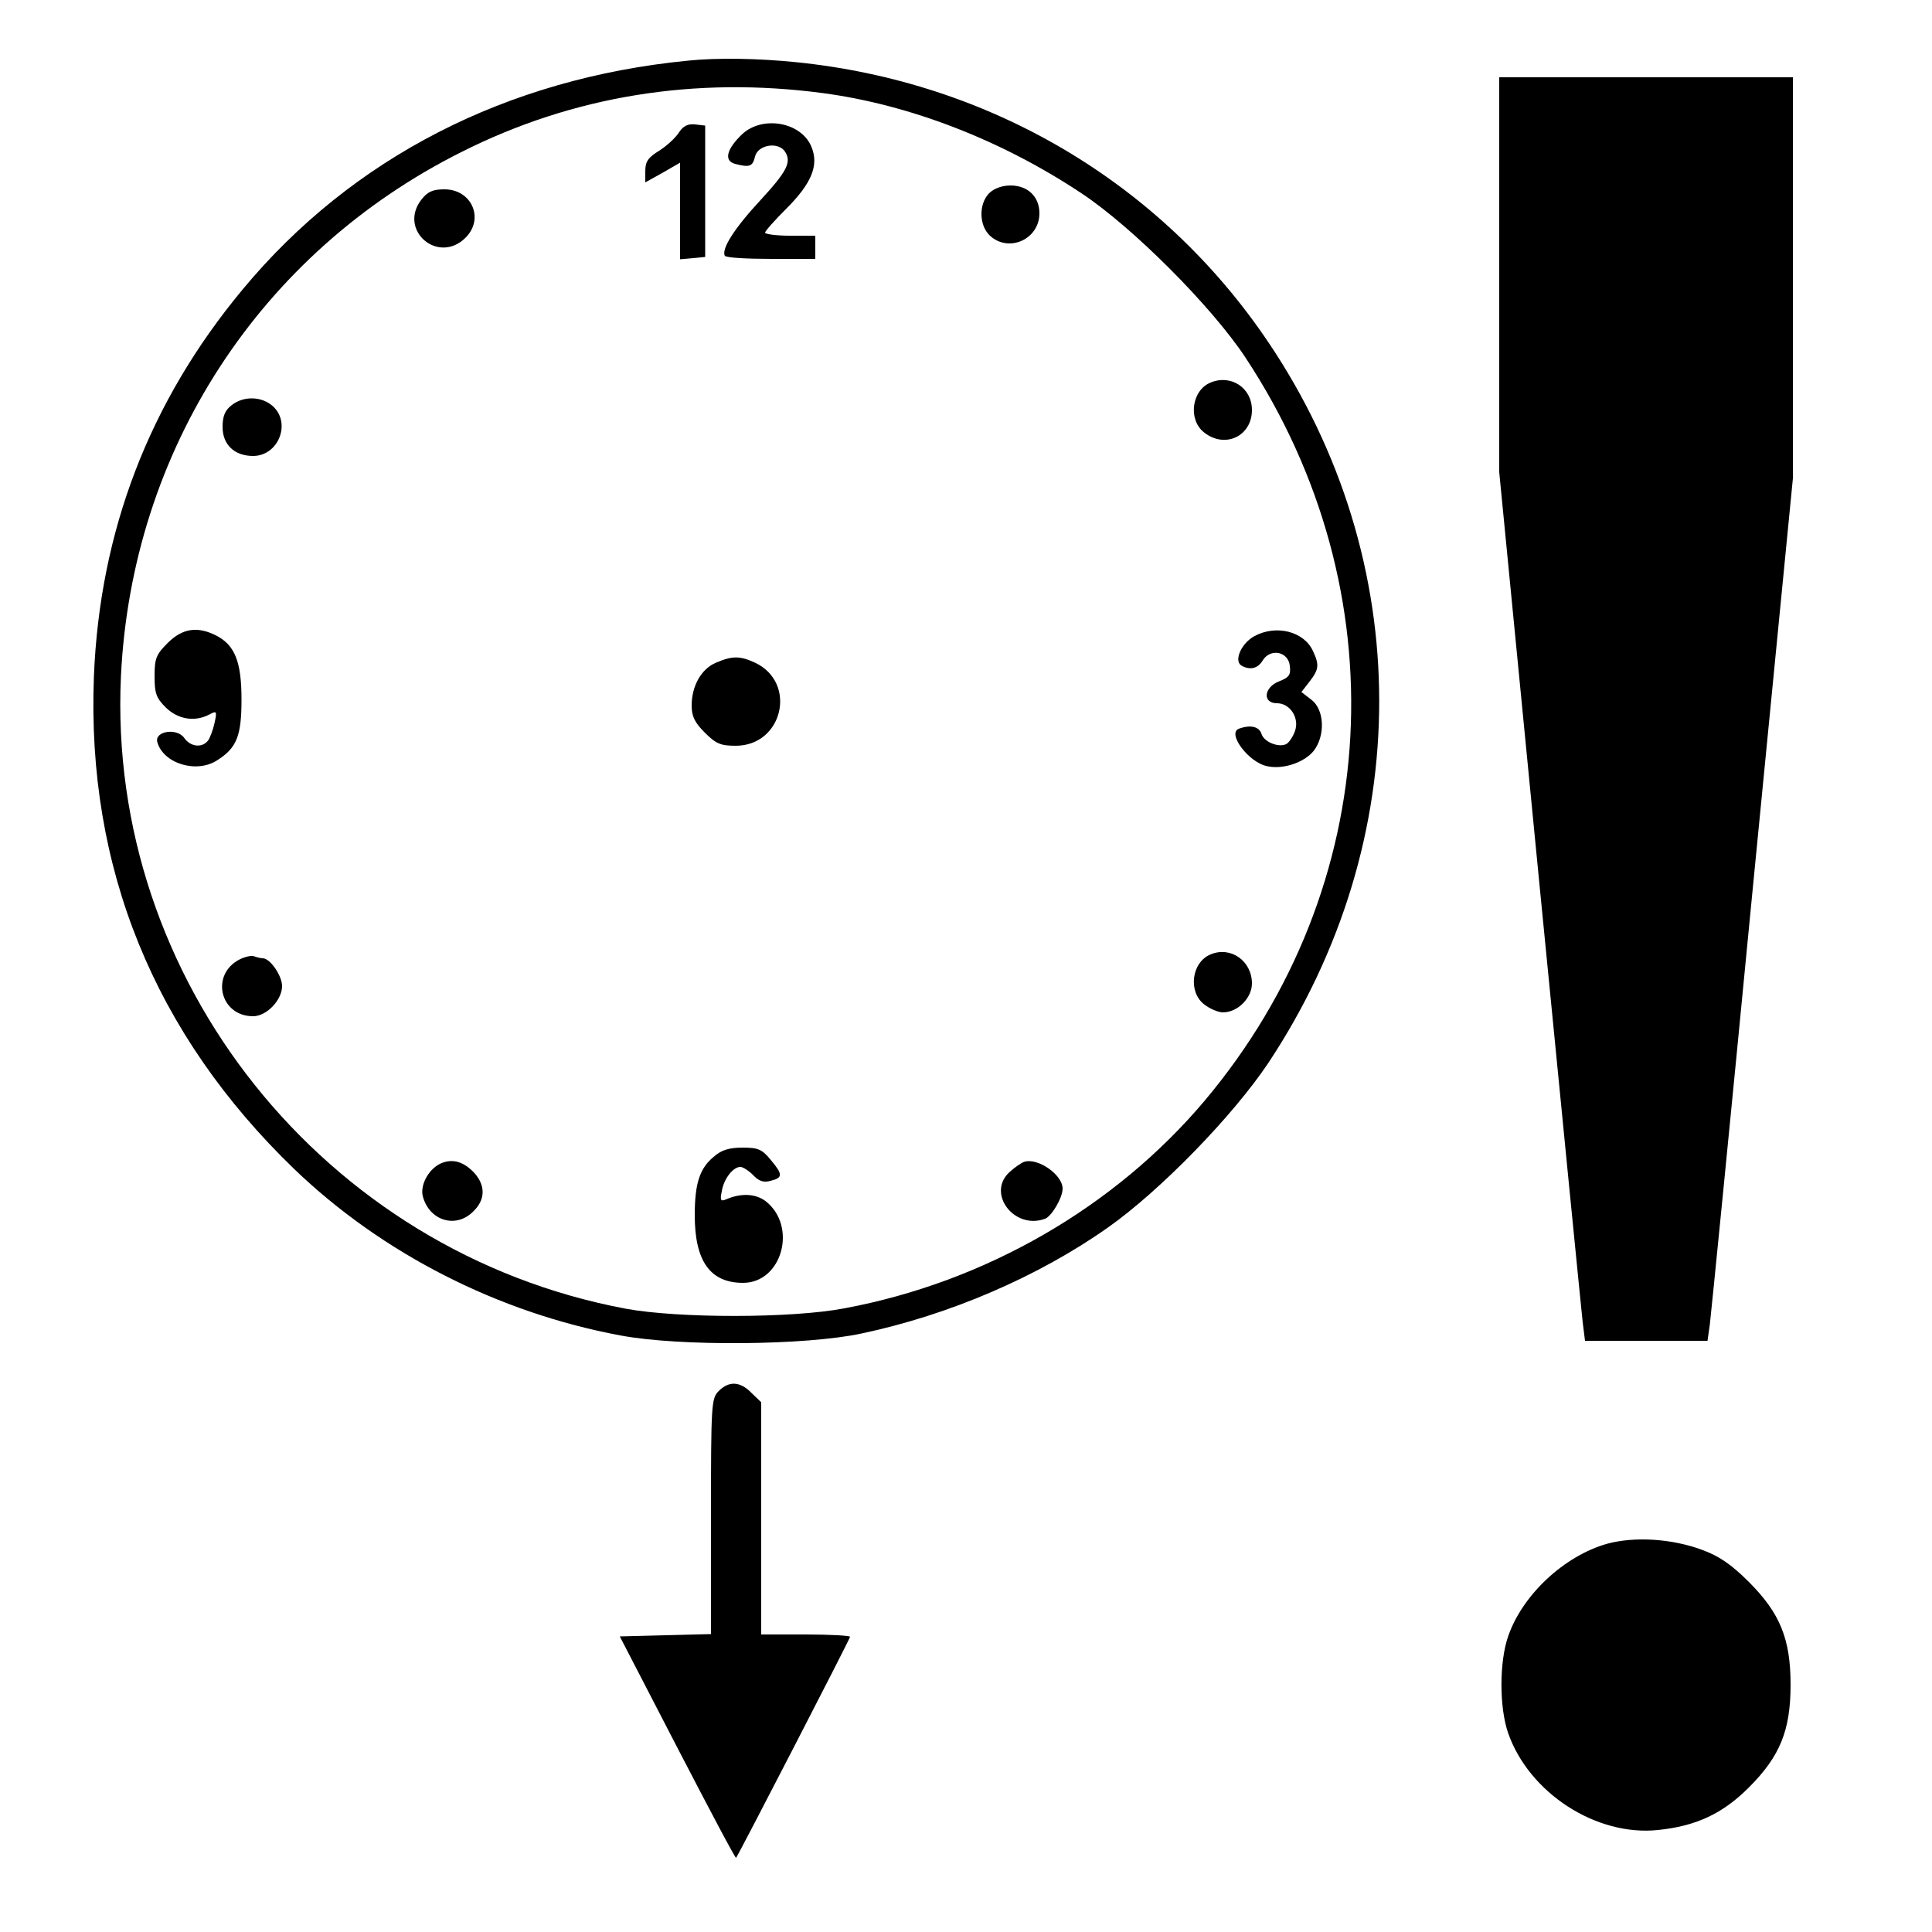 <?xml version="1.0" standalone="no"?>
<!DOCTYPE svg PUBLIC "-//W3C//DTD SVG 20010904//EN"
 "http://www.w3.org/TR/2001/REC-SVG-20010904/DTD/svg10.dtd">
<svg version="1.0" xmlns="http://www.w3.org/2000/svg"
 width="500pt" height="500pt" viewBox="0 0 500 500"
 preserveAspectRatio="xMidYMid meet">
<g transform="translate(0,500) scale(0.1,-0.1)"
fill="#000000" stroke="none">
<path d="M1780 4843 c-469 -46 -869 -251 -1152 -592 -242 -291 -370 -626 -385
-1002 -19 -495 156 -925 519 -1275 227 -218 527 -371 843 -430 153 -29 482
-26 625 5 227 48 457 147 637 274 135 95 324 289 416 427 382 577 382 1297 -1
1865 -277 411 -719 673 -1221 724 -98 10 -204 12 -281 4z m350 -84 c225 -30
463 -122 670 -260 131 -87 335 -291 423 -424 400 -606 359 -1370 -104 -1922
-233 -277 -569 -471 -934 -539 -136 -26 -429 -26 -565 -1 -781 146 -1344 851
-1307 1637 28 585 360 1096 882 1357 288 145 604 196 935 152z"/>
<path d="M1757 4657 c-9 -14 -32 -35 -51 -47 -28 -17 -36 -28 -36 -52 l0 -30
45 25 45 26 0 -125 0 -125 33 3 32 3 0 170 0 170 -26 3 c-19 2 -31 -4 -42 -21z"/>
<path d="M1921 4653 c-41 -39 -48 -69 -19 -77 38 -10 46 -7 52 19 8 31 61 39
78 12 17 -27 4 -51 -63 -124 -68 -73 -103 -128 -93 -145 3 -5 57 -8 120 -8
l114 0 0 30 0 30 -65 0 c-36 0 -65 4 -65 8 0 4 25 32 55 62 65 65 85 112 65
160 -26 64 -126 82 -179 33z"/>
<path d="M2560 4500 c-27 -27 -27 -83 2 -110 49 -45 128 -9 128 58 0 43 -30
72 -75 72 -22 0 -43 -8 -55 -20z"/>
<path d="M1091 4484 c-62 -79 43 -170 114 -99 49 49 16 125 -55 125 -30 0 -43
-6 -59 -26z"/>
<path d="M3133 4010 c-49 -20 -59 -96 -17 -129 54 -43 124 -10 124 58 0 57
-54 93 -107 71z"/>
<path d="M599 3951 c-17 -13 -23 -29 -23 -56 0 -46 31 -75 79 -75 65 0 99 84
52 128 -29 27 -77 28 -108 3z"/>
<path d="M434 3336 c-30 -30 -34 -40 -34 -86 0 -44 4 -56 29 -81 32 -31 75
-38 113 -18 19 10 20 9 13 -23 -4 -18 -12 -39 -17 -45 -15 -19 -45 -16 -61 7
-19 27 -77 18 -70 -10 15 -56 102 -83 156 -47 50 32 62 63 62 157 0 97 -17
140 -65 165 -49 25 -88 19 -126 -19z"/>
<path d="M3247 3354 c-34 -18 -54 -63 -35 -76 22 -13 43 -9 56 13 20 32 66 23
70 -14 3 -24 -2 -30 -27 -40 -40 -15 -45 -57 -6 -57 34 0 59 -39 46 -73 -5
-14 -15 -28 -21 -32 -19 -11 -58 4 -65 25 -6 20 -29 25 -59 14 -31 -12 26 -88
74 -97 41 -9 96 10 120 40 30 39 28 106 -6 132 l-26 20 21 27 c24 31 26 43 9
79 -23 51 -95 69 -151 39z"/>
<path d="M1853 3285 c-38 -16 -63 -60 -63 -111 0 -28 8 -44 34 -70 29 -29 41
-34 80 -34 122 0 160 163 50 215 -39 18 -59 18 -101 0z"/>
<path d="M3133 2530 c-49 -20 -59 -96 -17 -129 15 -12 37 -21 49 -21 38 0 75
37 75 75 0 58 -55 97 -107 75z"/>
<path d="M620 2517 c-76 -39 -51 -147 35 -147 35 0 75 42 75 78 0 27 -31 72
-50 72 -4 0 -14 2 -22 5 -7 3 -24 -1 -38 -8z"/>
<path d="M1848 2007 c-37 -30 -50 -69 -50 -152 0 -119 40 -175 125 -175 101 0
141 146 59 211 -26 20 -64 22 -103 5 -14 -6 -16 -2 -11 21 5 32 29 63 48 63 7
0 22 -10 33 -21 15 -16 27 -20 45 -15 33 8 32 17 0 55 -22 27 -33 31 -72 31
-34 0 -55 -6 -74 -23z"/>
<path d="M1143 1990 c-32 -13 -56 -55 -49 -85 16 -64 86 -86 131 -40 31 30 32
66 3 99 -27 29 -55 38 -85 26z"/>
<path d="M2650 1993 c-8 -3 -25 -15 -37 -26 -61 -55 12 -151 92 -121 17 7 45
54 45 78 0 36 -65 81 -100 69z"/>
<path d="M3880 4289 l0 -511 105 -1076 c58 -592 108 -1098 111 -1124 l6 -48
158 0 159 0 6 42 c3 24 53 526 110 1117 l105 1073 0 519 0 519 -380 0 -380 0
0 -511z"/>
<path d="M1860 1400 c-19 -19 -20 -33 -20 -325 l0 -304 -118 -3 -118 -3 149
-288 c82 -158 150 -287 152 -285 8 11 295 567 295 572 0 3 -52 6 -115 6 l-115
0 0 300 0 301 -25 24 c-29 30 -58 32 -85 5z"/>
<path d="M4160 1005 c-111 -31 -220 -132 -257 -240 -23 -66 -23 -184 0 -250
54 -155 228 -268 388 -251 98 10 167 42 235 110 81 81 108 148 108 266 0 118
-27 185 -108 266 -45 45 -77 67 -121 83 -78 29 -174 35 -245 16z"/>
</g>
</svg>
